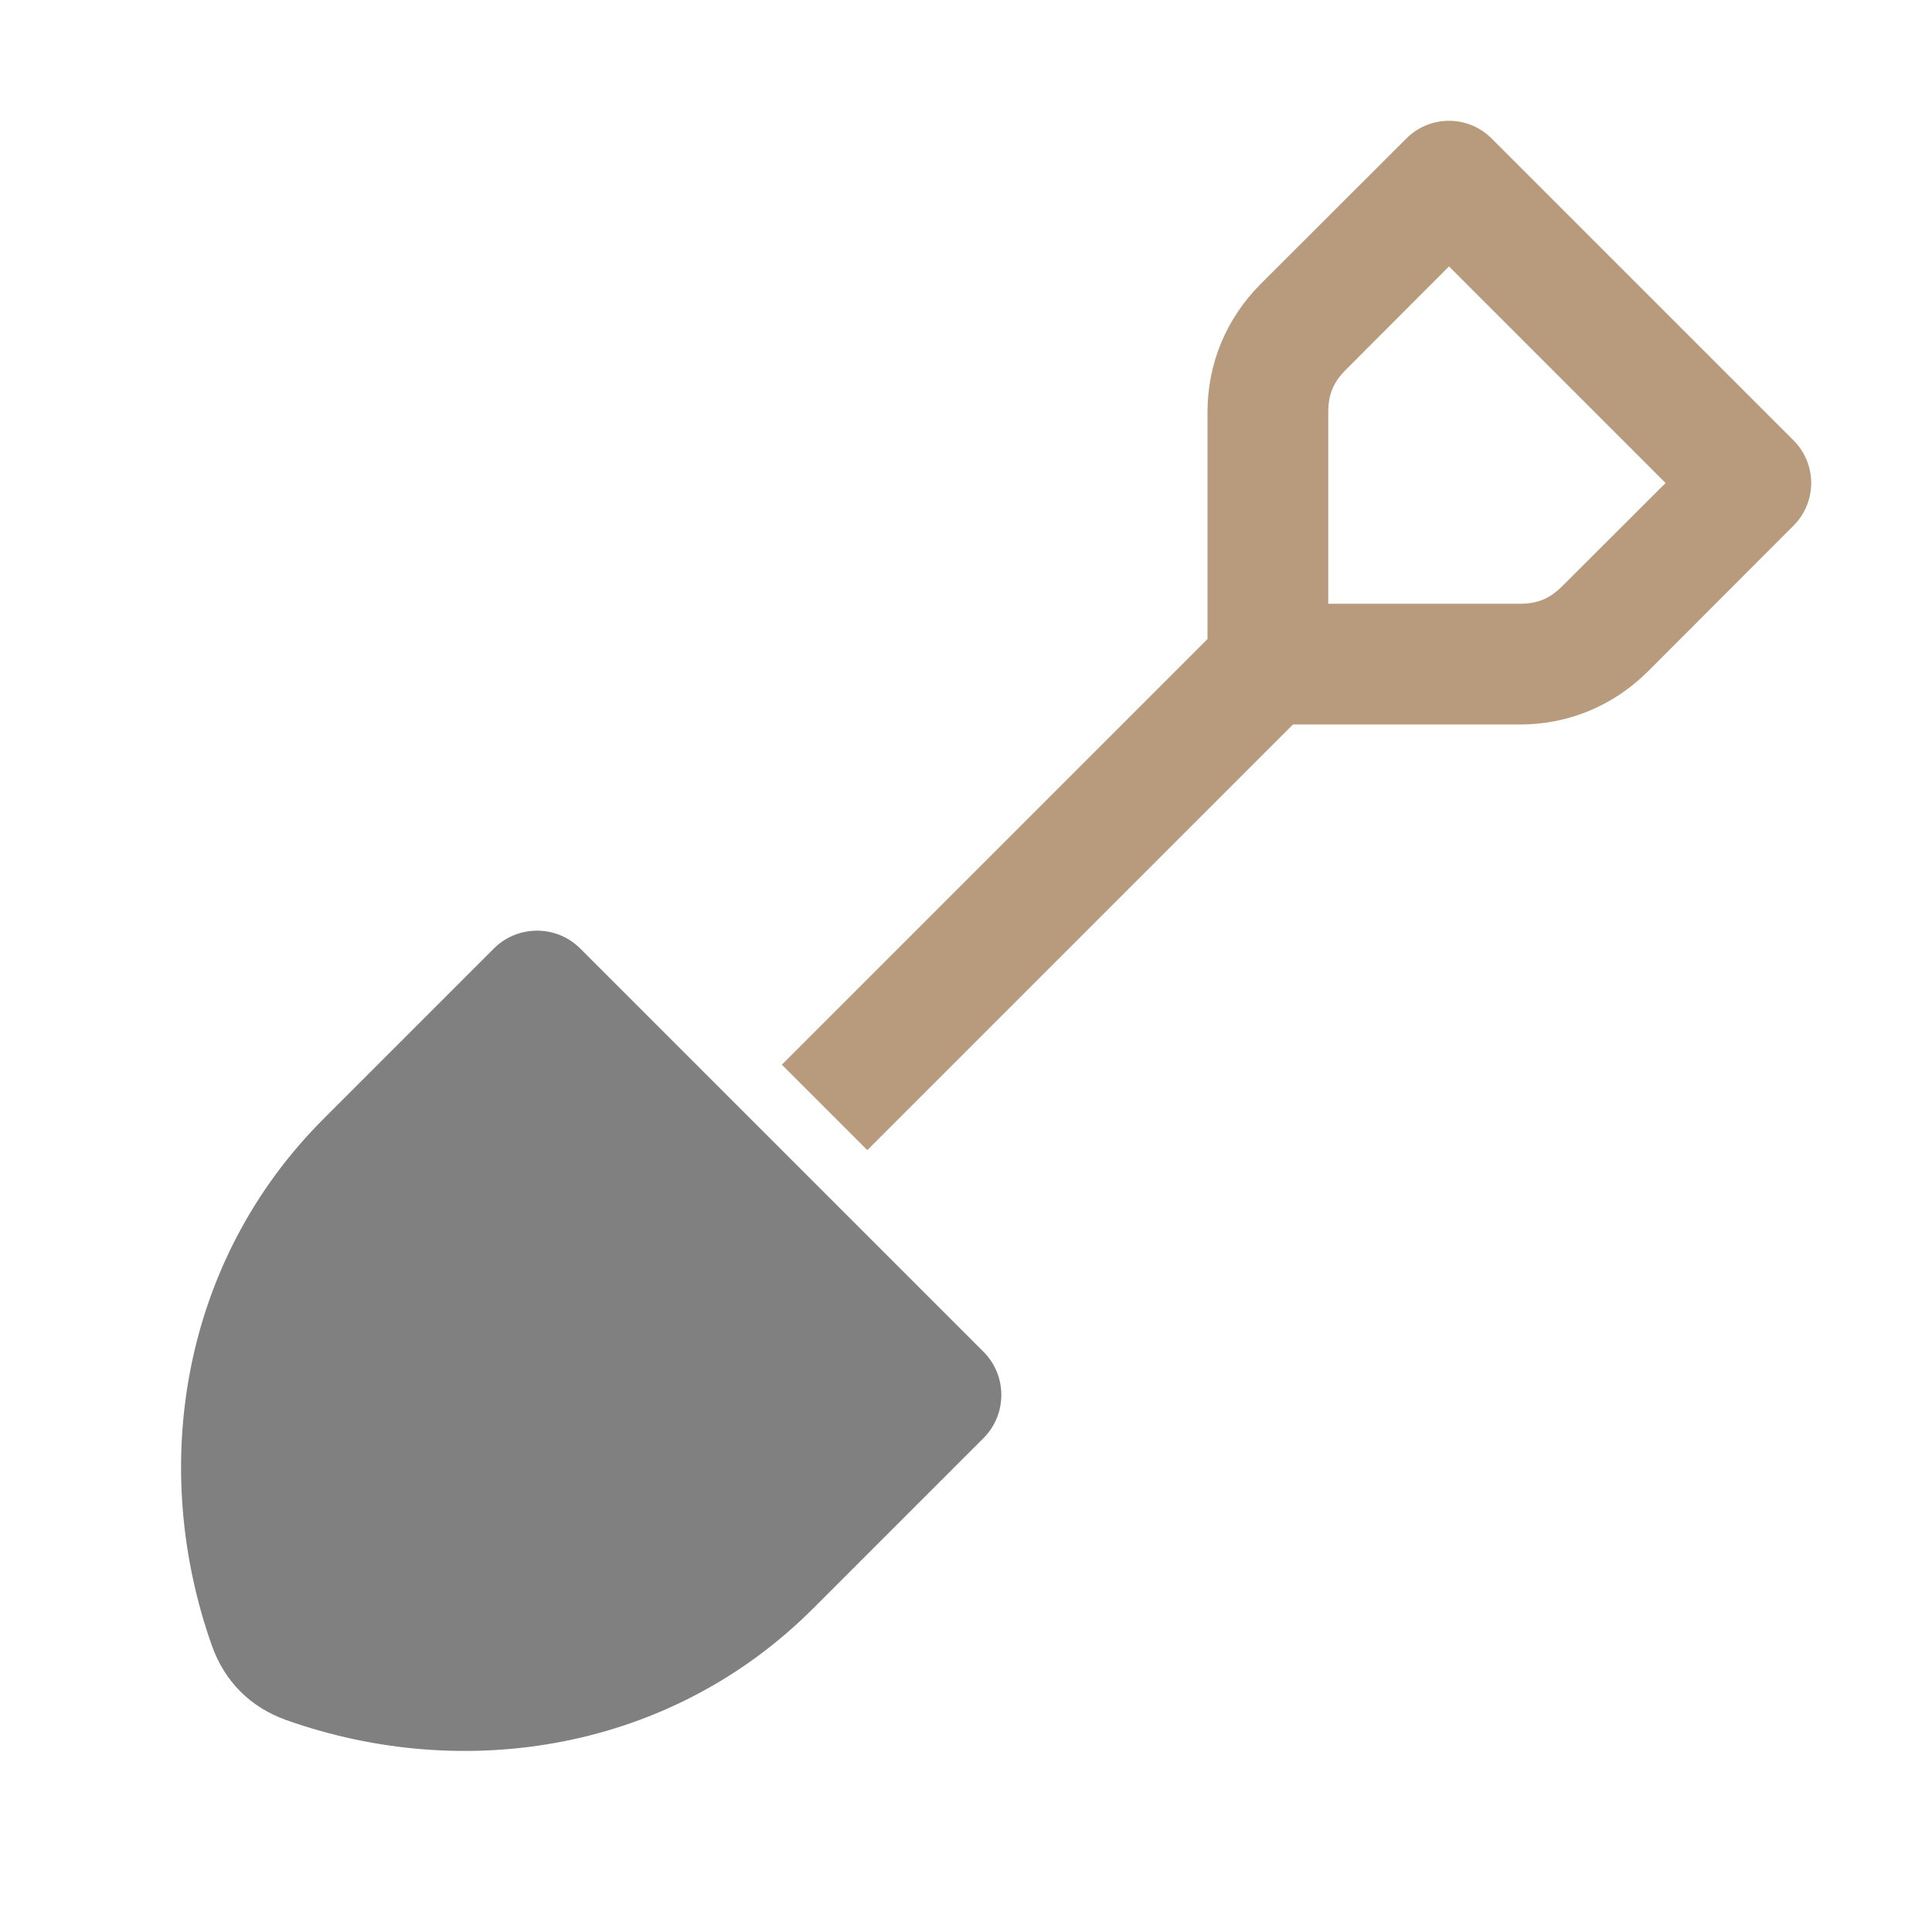 <svg xmlns="http://www.w3.org/2000/svg" width="1024" height="1024" shape-rendering="geometricPrecision" text-rendering="geometricPrecision" image-rendering="optimizeQuality" clip-rule="evenodd" viewBox="0 0 10240 10240"><title>spade icon</title><desc>spade icon from the IconExperience.com O-Collection. Copyright by INCORS GmbH (www.incors.com).</desc><path fill="gray" d="M4311 8524c-755 756-1847 928-2793 593-191-68-327-204-395-395-335-946-163-2038 593-2793l901-901c126-127 333-127 459 0l2136 2136c127 126 127 333 0 459l-901 901z"/><path fill="#B89A7C" d="M7906 734l1600 1600c125 125 125 327 0 452l-772 773c-183 182-421 281-679 281H6853L4597 6096l-453-453 2256-2256V2185c0-258 99-496 281-679l773-772c125-125 327-125 452 0zm922 1826L7680 1412l-546 547c-67 67-94 131-94 226v1015h1015c95 0 159-27 226-94l547-546z"/></svg>